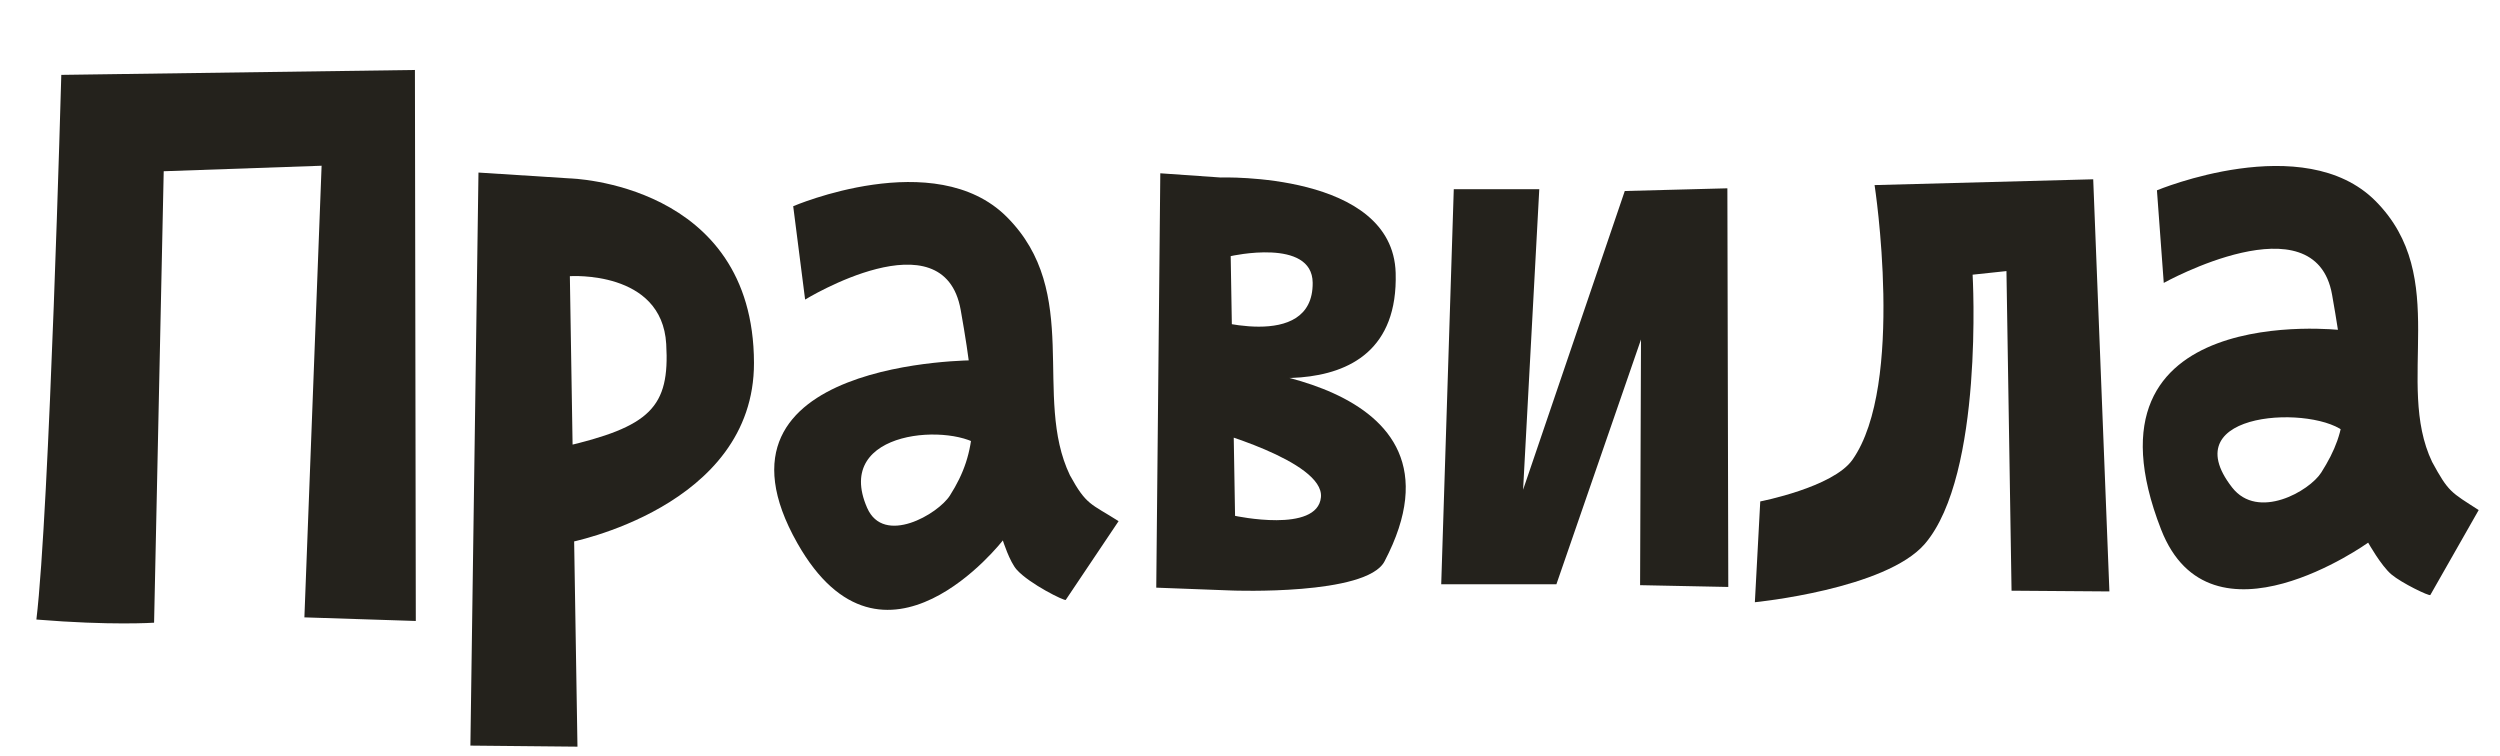 <?xml version="1.0" encoding="UTF-8" standalone="no"?>
<!-- Created with Inkscape (http://www.inkscape.org/) -->

<svg
   width="85.407mm"
   height="25.826mm"
   viewBox="0 0 85.407 25.826"
   version="1.1"
   id="svg1"
   inkscape:version="1.4.2 (f4327f4, 2025-05-13)"
   sodipodi:docname="pravila.svg"
   xmlns:inkscape="http://www.inkscape.org/namespaces/inkscape"
   xmlns:sodipodi="http://sodipodi.sourceforge.net/DTD/sodipodi-0.dtd"
   xmlns="http://www.w3.org/2000/svg"
   xmlns:svg="http://www.w3.org/2000/svg">
  <sodipodi:namedview
     id="namedview1"
     pagecolor="#ffffff"
     bordercolor="#000000"
     borderopacity="0.25"
     inkscape:showpageshadow="2"
     inkscape:pageopacity="0.0"
     inkscape:pagecheckerboard="0"
     inkscape:deskcolor="#d1d1d1"
     inkscape:document-units="mm"
     showguides="true"
     inkscape:zoom="0.75811588"
     inkscape:cx="338.33878"
     inkscape:cy="275.02392"
     inkscape:window-width="1920"
     inkscape:window-height="1111"
     inkscape:window-x="-9"
     inkscape:window-y="-9"
     inkscape:window-maximized="1"
     inkscape:current-layer="layer1">
    <sodipodi:guide
       position="161.239,5.933"
       orientation="0,-1"
       id="guide1"
       inkscape:locked="false" />
  </sodipodi:namedview>
  <defs
     id="defs1" />
  <g
     inkscape:label="Слой 1"
     inkscape:groupmode="layer"
     id="layer1"
     transform="translate(-10.121)">
    <path
       style="fill:#24221c;stroke-width:0.127"
       d="M 12.214,2.558 24.296,2.39 24.326,21.214 20.52,21.091 21.108,5.662 15.714,5.85 15.385,21.273 c 0,0 -1.474,0.102 -4.021,-0.108 0.445,-3.692 0.851,-18.607 0.851,-18.607 z"
       id="path1"
       sodipodi:nodetypes="cccccccccc" />
    <path
       style="fill:#24221c;stroke-width:0.169"
       d="m 26.467,5.895 -0.276,19.577 3.658,0.036 -0.26,-16.073 c 0,0 3.146,-0.216 3.292,2.318 0.125,2.164 -0.539,2.826 -3.543,3.519 0.221,1.114 0.203,2.127 0.203,3.267 0,0 6.347,-1.195 6.338,-6.142 C 35.867,6.24 29.58,6.094 29.58,6.094 Z"
       id="path2"
       sodipodi:nodetypes="ccccsccscc" />
    <path
       style="fill:#24221c;stroke-width:0.124"
       d="m 37.219,7.045 0.407,3.189 c 0,0 4.735,-2.906 5.315,0.354 0.627,3.524 0.58,4.847 -0.368,6.34 -0.403,0.634 -2.259,1.722 -2.828,0.422 -1.191,-2.718 3.013,-2.913 3.945,-2.046 0.235,-1.647 -0.233,-2.997 -0.233,-2.997 0,0 -9.668,-0.048 -6.093,6.255 2.932,5.171 7.017,-0.1 7.017,-0.1 0,0 0.229,0.727 0.476,1.002 0.438,0.487 1.641,1.078 1.673,1.03 l 1.805,-2.69 C 47.383,17.198 47.238,17.269 46.673,16.237 45.386,13.557 47.107,9.995 44.51,7.405 42.061,4.964 37.219,7.045 37.219,7.045 Z"
       id="path3"
       sodipodi:nodetypes="ccsssccscascssc" />
    <path
       style="fill:#24221c;stroke-width:0.125"
       d="m 83.808,6.502 0.233,3.163 c 0,0 5.17,-2.878 5.75,0.402 0.627,3.546 0.58,4.573 -0.368,6.074 -0.403,0.638 -2.164,1.643 -3.046,0.513 -2.075,-2.66 2.911,-2.834 3.901,-1.842 0.235,-1.657 -0.19,-3.536 -0.19,-3.536 0,0 -9.208,-1.054 -6.137,6.815 1.683,4.314 7.073,0.447 7.073,0.447 0,0 0.44,0.787 0.794,1.086 0.354,0.298 1.301,0.753 1.33,0.703 l 1.652,-2.902 C 93.849,16.812 93.773,16.819 93.209,15.781 91.921,13.084 93.87,9.47 91.272,6.864 88.824,4.408 83.808,6.502 83.808,6.502 Z"
       id="path3-1"
       sodipodi:nodetypes="ccsssccsczscssc" />
    <path
       style="fill:#24221c;stroke-width:0.132"
       d="m 49.76,5.92 -0.138,14.156 2.599,0.098 c 0,0 4.583,0.176 5.198,-0.994 3.356,-6.392 -5.997,-6.691 -5.997,-6.691 l -0.092,2.171 c 0,0 4.036,1.082 3.918,2.326 -0.117,1.244 -2.934,0.637 -2.934,0.637 L 52.165,8.75 c 0,0 2.788,-0.634 2.801,0.91 0.02,2.401 -3.697,1.199 -3.697,1.199 l -0.061,1.66 c 0,0 6.746,2.06 6.593,-3.196 C 57.699,5.866 51.822,6.064 51.822,6.064 Z"
       id="path4"
       sodipodi:nodetypes="cccscczccsccscc" />
    <path
       style="fill:#24221c;stroke-width:0.132"
       d="m 59.786,6.463 2.921,5e-6 -0.553,10.268 3.474,-10.206 3.505,-0.092 0.031,13.619 -3.013,-0.061 0.031,-8.393 -2.89,8.362 h -3.935 z"
       id="path5"
       sodipodi:nodetypes="ccccccccccc" />
    <path
       style="fill:#24221c;stroke-width:0.132"
       d="m 70.256,17.131 -0.184,3.443 c 0,0 4.479,-0.442 5.81,-1.998 2.022,-2.365 1.629,-9.192 1.629,-9.192 l 1.156,-0.123 0.174,10.919 3.343,0.025 L 81.631,6.125 74.162,6.323 c 0,0 1.05,6.818 -0.756,9.384 -0.663,0.942 -3.149,1.423 -3.149,1.423 z"
       id="path7"
       sodipodi:nodetypes="ccaccccccac" />
  </g>
</svg>
